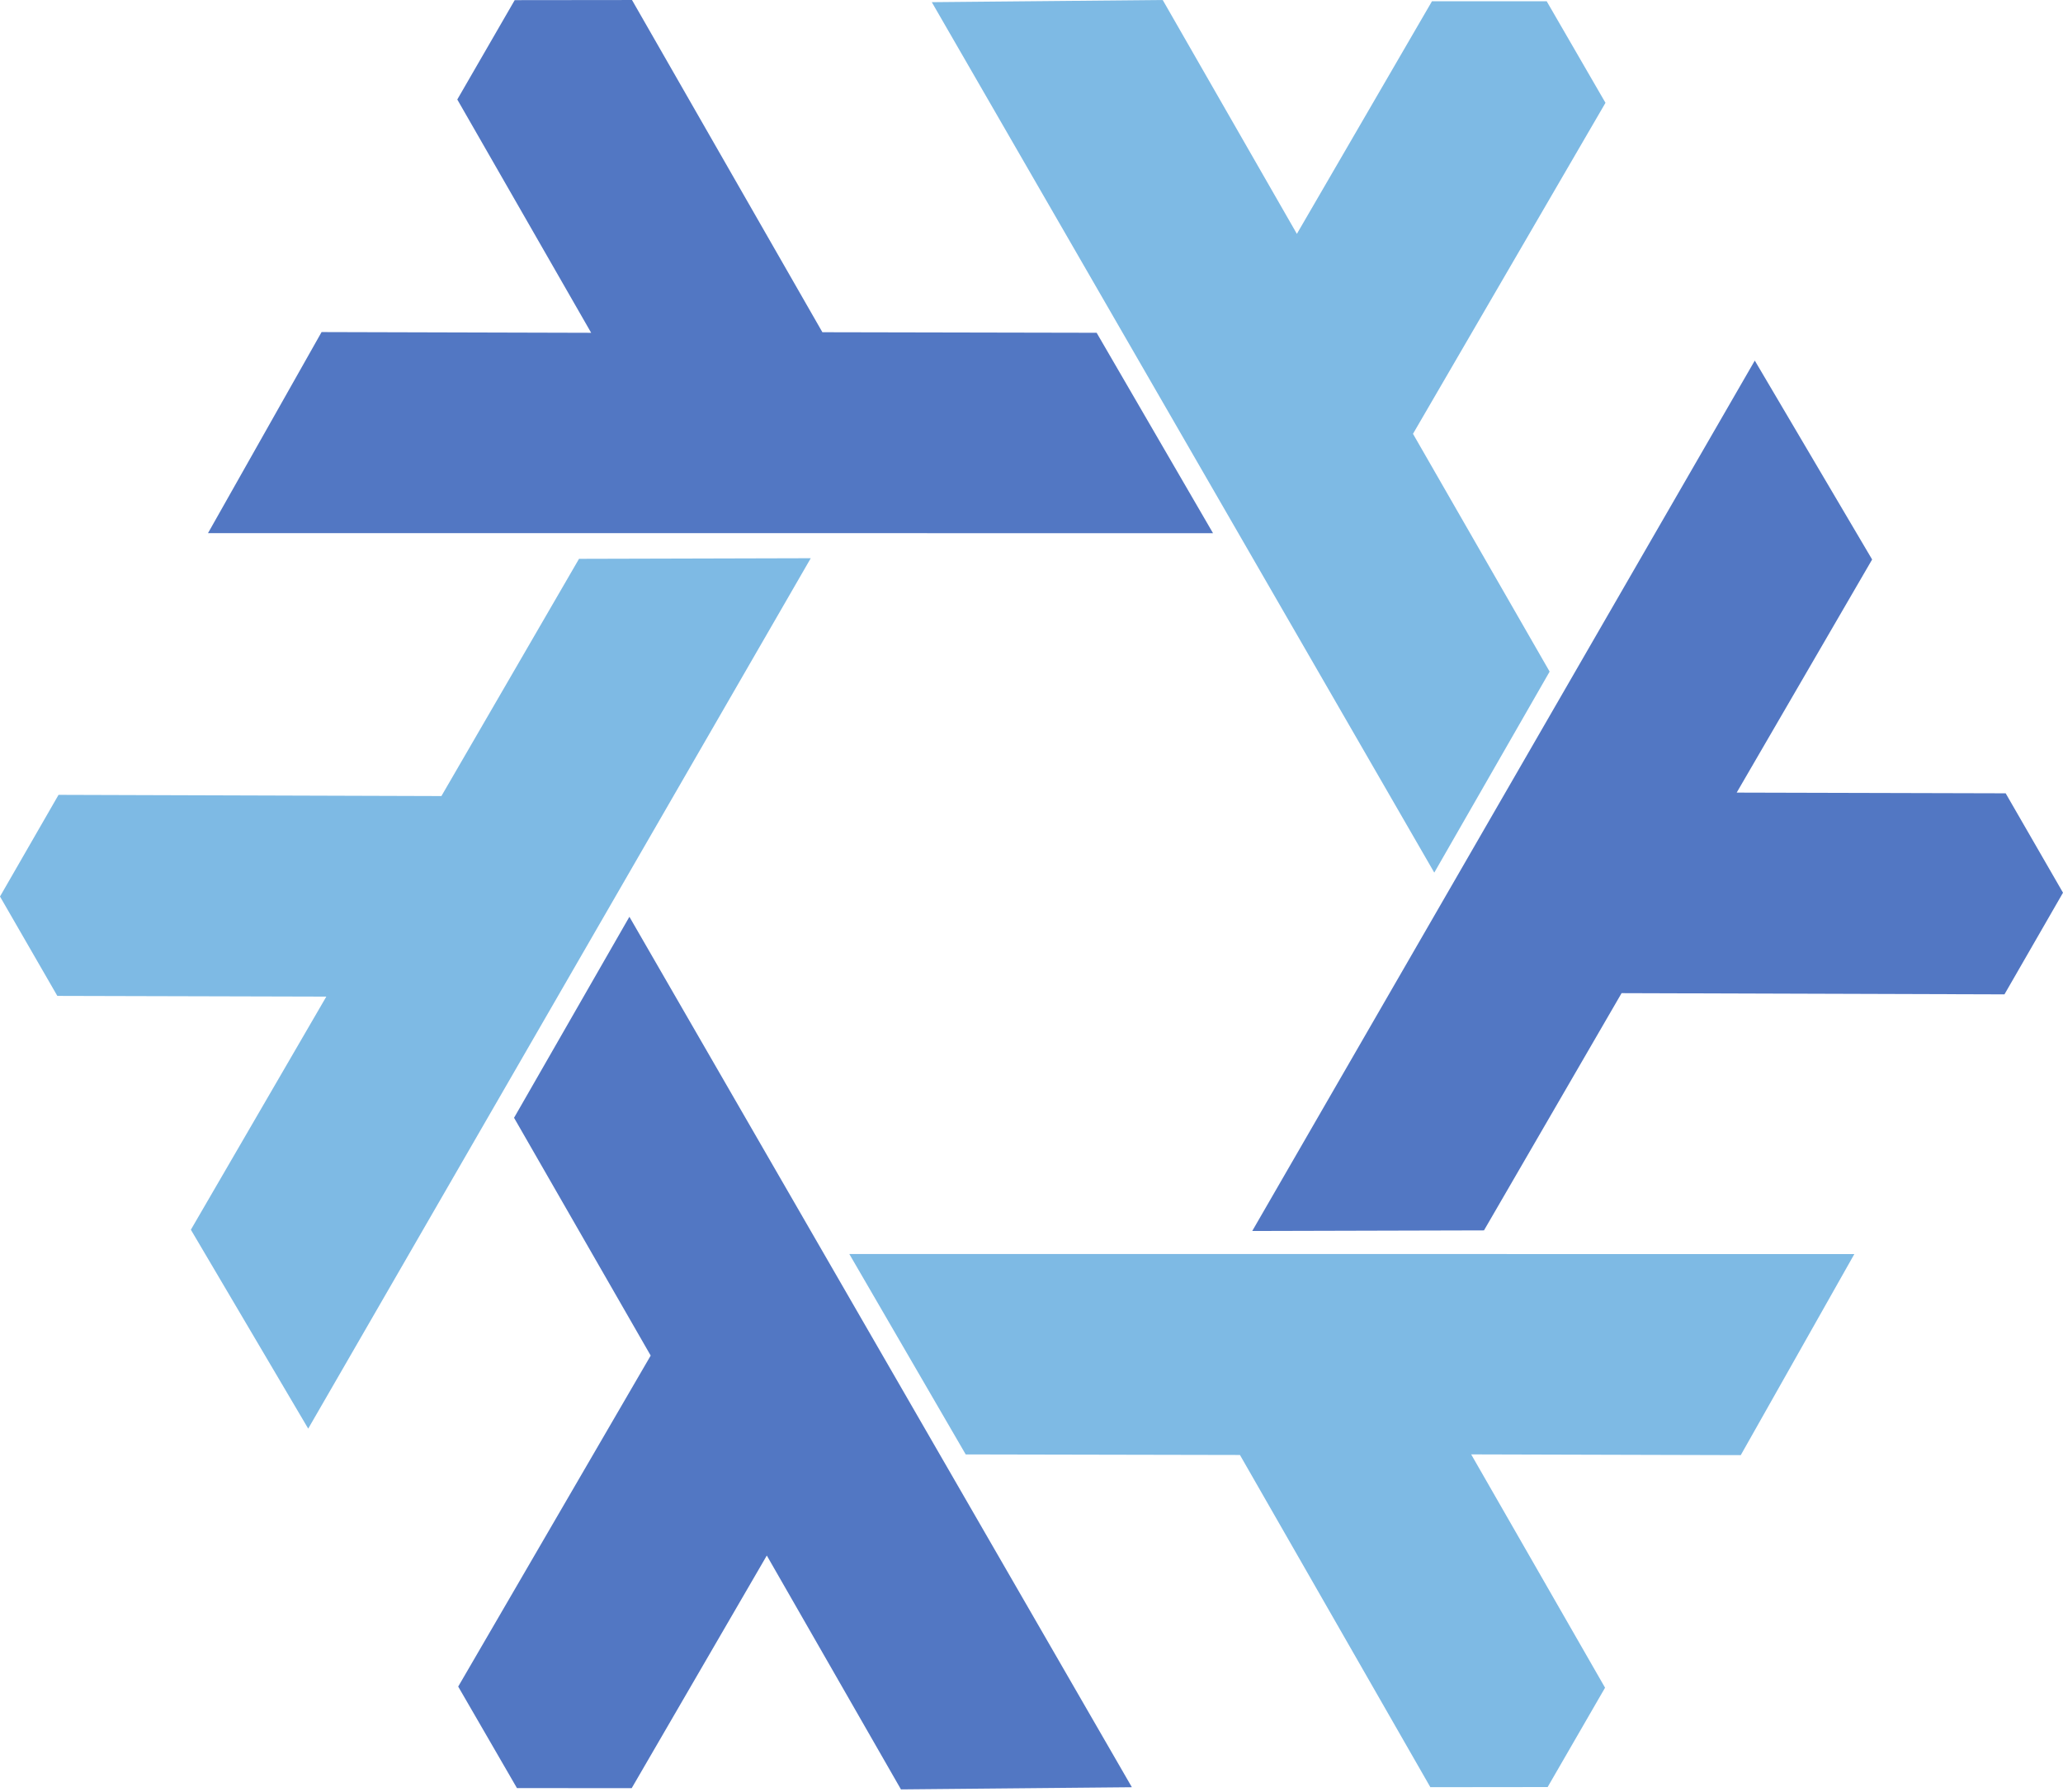 <svg width="480" height="417" viewBox="0 0 480 417" fill="none" xmlns="http://www.w3.org/2000/svg">
<g clip-path="url(#clip0_787_2)">
<path fill-rule="evenodd" clip-rule="evenodd" d="M188.641 129.906L71.711 332.462L44.411 286.173L75.924 231.925L13.338 231.76L0 208.631L13.62 184.973L102.704 185.255L134.721 130.046L188.641 129.906ZM197.611 291.826L431.453 291.838L405.025 338.631L342.299 338.457L373.45 392.753L360.093 415.872L332.799 415.902L288.501 338.594L224.693 338.465L197.611 291.826ZM333.715 203.071L216.805 0.504L270.532 0L301.745 54.422L333.18 0.291L359.875 0.301L373.548 23.929L328.762 100.956L360.554 156.293L333.715 203.071Z" fill="#7EBAE4"/>
<path fill-rule="evenodd" clip-rule="evenodd" d="M146.443 213.347L263.354 415.914L209.626 416.418L178.414 361.996L146.979 416.127L120.283 416.117L106.611 392.49L151.396 315.463L119.604 260.125L146.443 213.347ZM282.236 124.08L48.395 124.069L74.822 77.276L137.548 77.449L106.398 23.154L119.755 0.034L147.048 0.004L191.347 77.313L255.155 77.442L282.236 124.08ZM291.359 286.469L408.289 83.913L435.59 130.202L404.076 184.45L466.662 184.615L480 207.744L466.38 231.402L377.296 231.121L345.28 286.329L291.359 286.469Z" fill="#5277C3"/>
</g>
<defs>
<clipPath id="clip0_787_2">
<rect width="480" height="416.42" fill="white"/>
</clipPath>
</defs>
</svg>
